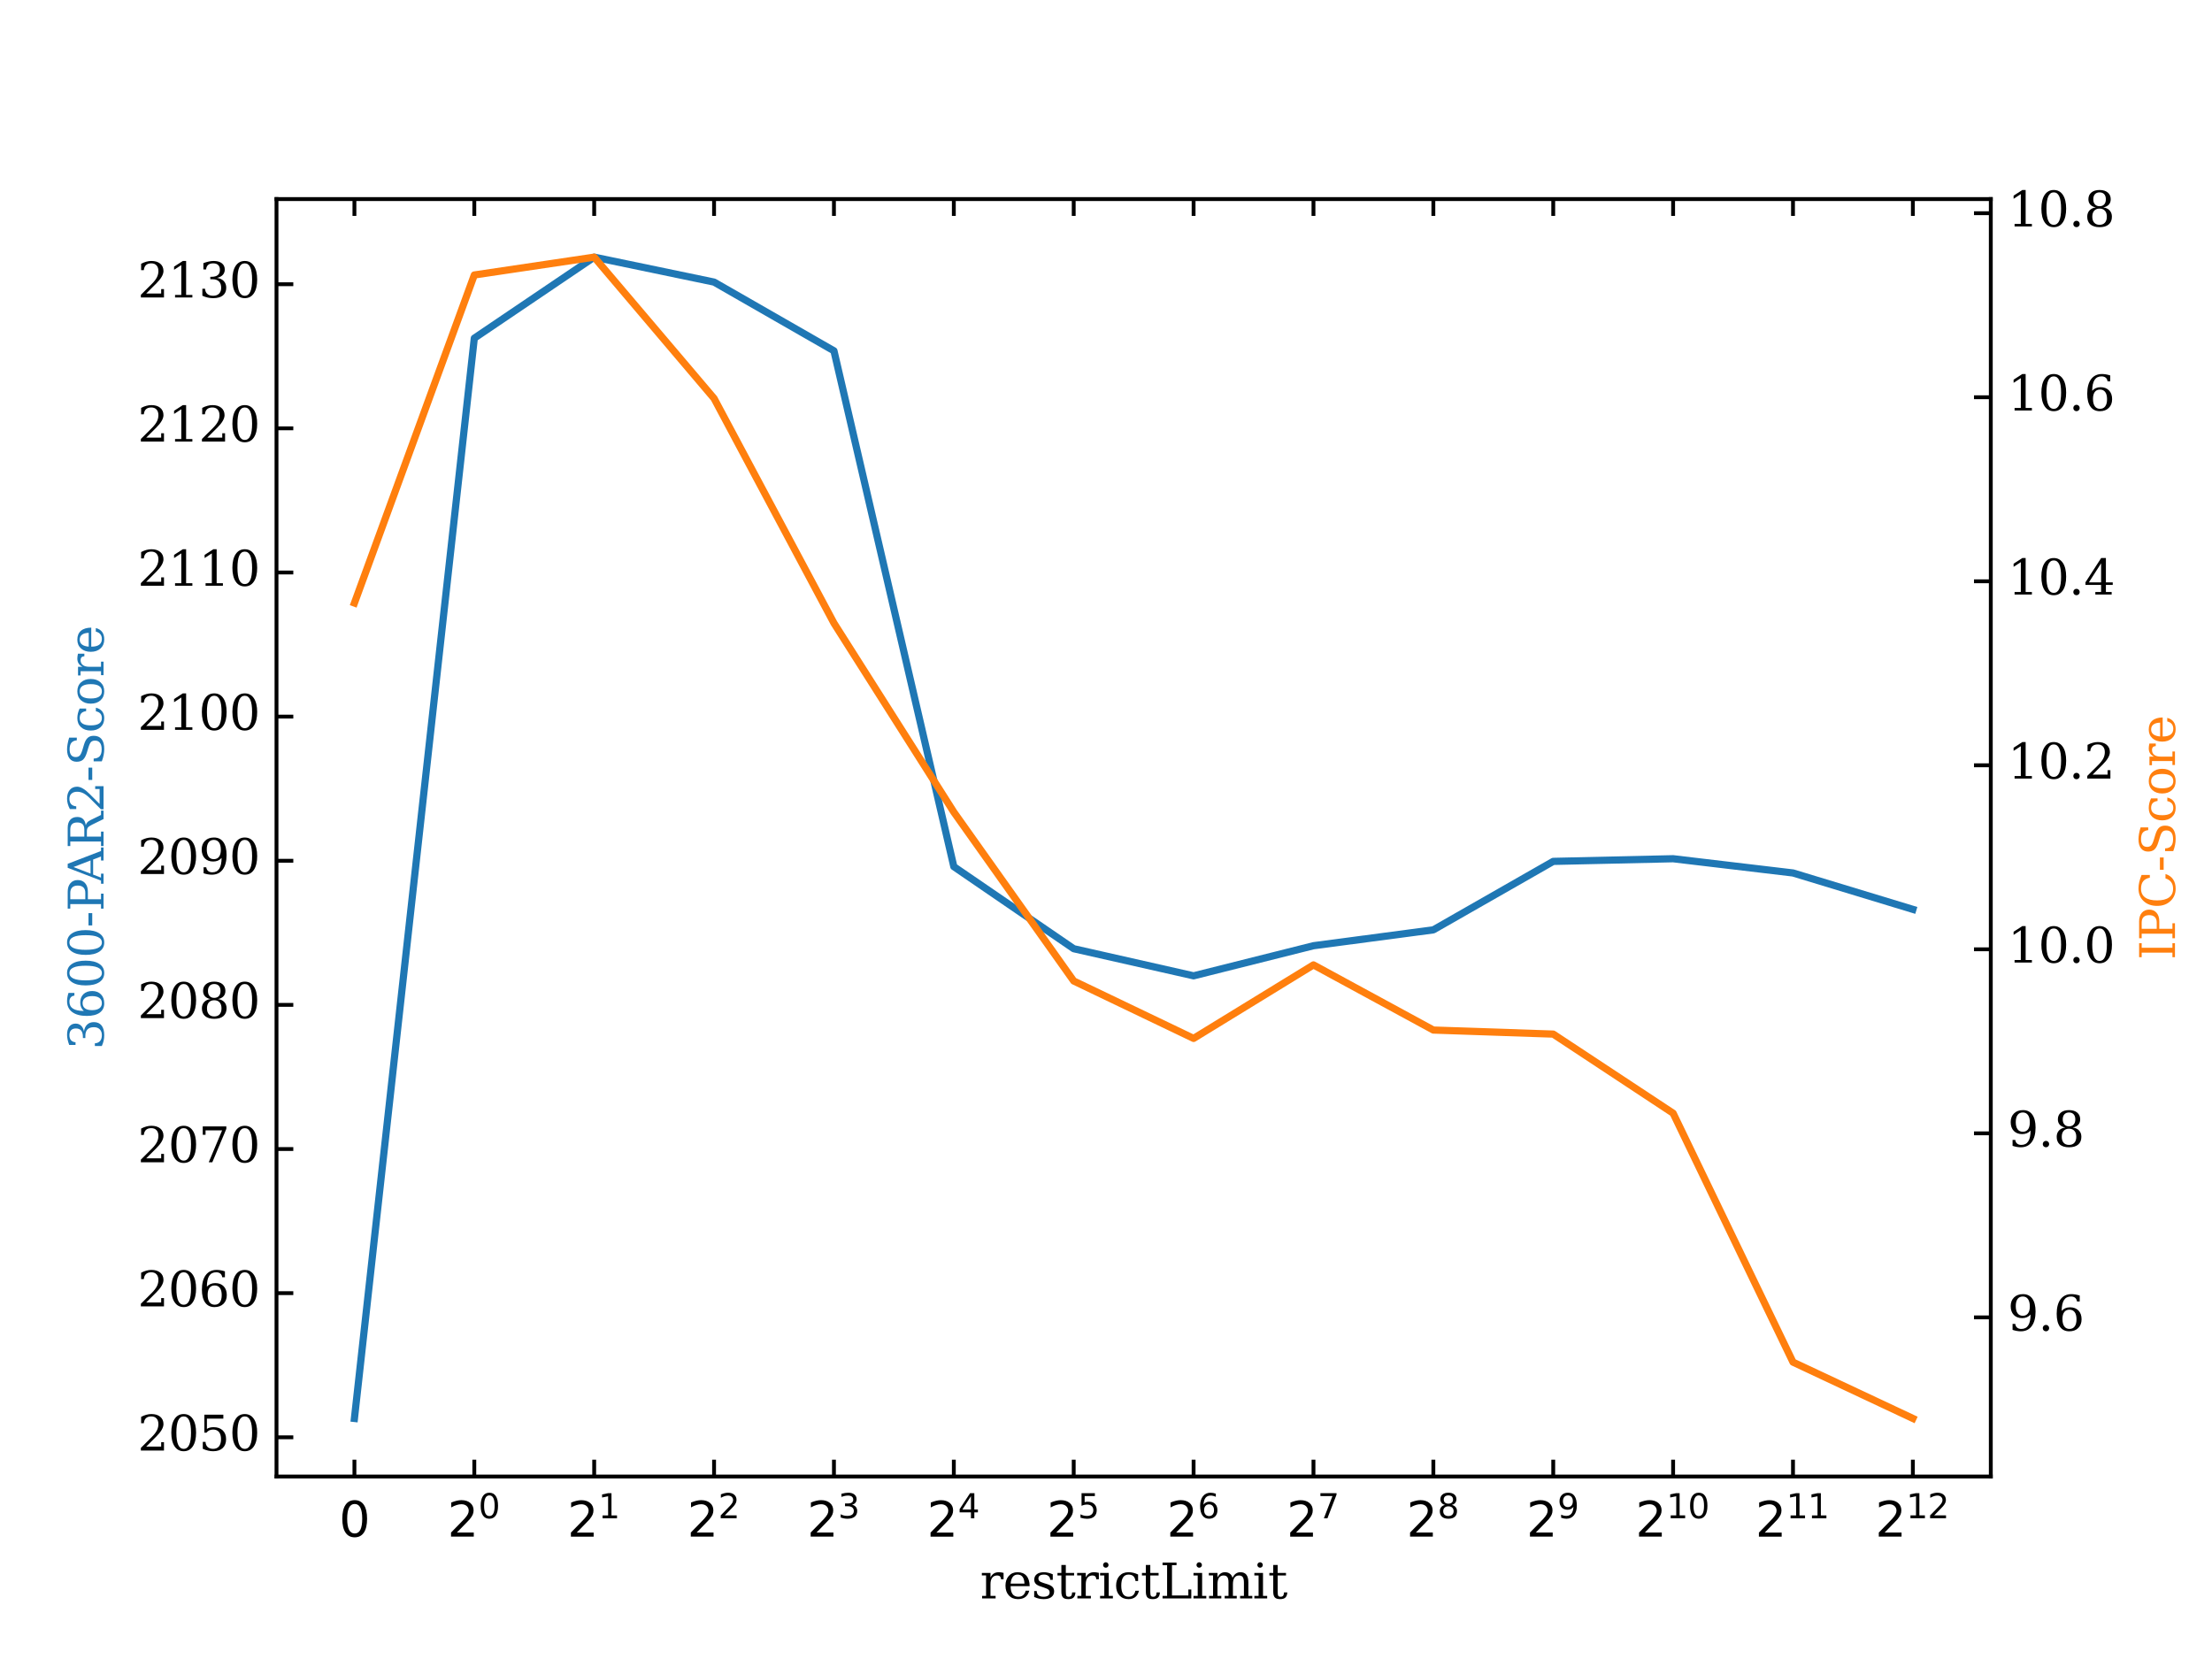 <?xml version="1.0" encoding="utf-8" standalone="no"?>
<!DOCTYPE svg PUBLIC "-//W3C//DTD SVG 1.1//EN"
  "http://www.w3.org/Graphics/SVG/1.1/DTD/svg11.dtd">
<svg height="345.6pt" version="1.1" viewBox="0 0 460.8 345.6" width="460.8pt" xmlns="http://www.w3.org/2000/svg" xmlns:xlink="http://www.w3.org/1999/xlink">
 <defs>
  <style type="text/css">*{stroke-linecap:butt;stroke-linejoin:round;}</style>
 </defs>
 <g id="figure_1">
  <g id="patch_1">
   <path d="M 0 345.6 
L 460.8 345.6 
L 460.8 0 
L 0 0 
z
" style="fill:#ffffff;"/>
  </g>
  <g id="axes_1">
   <g id="patch_2">
    <path d="M 57.6 307.584 
L 414.72 307.584 
L 414.72 41.472 
L 57.6 41.472 
z
" style="fill:#ffffff;"/>
   </g>
   <g id="line2d_1">
    <path clip-path="url(#pbc53494432)" d="M 73.833 295.488 
L 98.806 70.451 
L 123.78 53.568 
L 148.753 58.764 
L 173.726 73.083 
L 198.7 180.536 
L 223.673 197.634 
L 248.647 203.282 
L 273.62 197.012 
L 298.594 193.704 
L 323.567 179.442 
L 348.54 178.889 
L 373.514 181.853 
L 398.487 189.438 
" style="fill:none;stroke:#1f77b4;stroke-linecap:square;stroke-width:1.5;"/>
   </g>
   <g id="line2d_2">
    <path clip-path="url(#pbc53494432)" d="M 73.833 125.617 
L 98.806 57.283 
L 123.78 53.568 
L 148.753 82.996 
L 173.726 129.809 
L 198.7 169.176 
L 223.673 204.356 
L 248.647 216.319 
L 273.62 201.009 
L 298.594 214.578 
L 323.567 215.422 
L 348.54 231.901 
L 373.514 283.758 
L 398.487 295.488 
" style="fill:none;stroke:#ff7f0e;stroke-linecap:square;stroke-width:1.5;"/>
   </g>
   <g id="mpl_toolkits.axisartist.axis_artist_1">
    <defs>
     <path d="M 0 0 
L 0 -3.5 
" id="m7498206a7f" style="stroke:#000000;stroke-width:0.8;"/>
    </defs>
    <g>
     <use style="fill:none;stroke:#000000;stroke-width:0.8;" x="73.833" xlink:href="#m7498206a7f" y="307.584"/>
    </g>
    <g>
     <use style="fill:none;stroke:#000000;stroke-width:0.8;" x="98.806" xlink:href="#m7498206a7f" y="307.584"/>
    </g>
    <g>
     <use style="fill:none;stroke:#000000;stroke-width:0.8;" x="123.78" xlink:href="#m7498206a7f" y="307.584"/>
    </g>
    <g>
     <use style="fill:none;stroke:#000000;stroke-width:0.8;" x="148.753" xlink:href="#m7498206a7f" y="307.584"/>
    </g>
    <g>
     <use style="fill:none;stroke:#000000;stroke-width:0.8;" x="173.726" xlink:href="#m7498206a7f" y="307.584"/>
    </g>
    <g>
     <use style="fill:none;stroke:#000000;stroke-width:0.8;" x="198.7" xlink:href="#m7498206a7f" y="307.584"/>
    </g>
    <g>
     <use style="fill:none;stroke:#000000;stroke-width:0.8;" x="223.673" xlink:href="#m7498206a7f" y="307.584"/>
    </g>
    <g>
     <use style="fill:none;stroke:#000000;stroke-width:0.8;" x="248.647" xlink:href="#m7498206a7f" y="307.584"/>
    </g>
    <g>
     <use style="fill:none;stroke:#000000;stroke-width:0.8;" x="273.62" xlink:href="#m7498206a7f" y="307.584"/>
    </g>
    <g>
     <use style="fill:none;stroke:#000000;stroke-width:0.8;" x="298.594" xlink:href="#m7498206a7f" y="307.584"/>
    </g>
    <g>
     <use style="fill:none;stroke:#000000;stroke-width:0.8;" x="323.567" xlink:href="#m7498206a7f" y="307.584"/>
    </g>
    <g>
     <use style="fill:none;stroke:#000000;stroke-width:0.8;" x="348.54" xlink:href="#m7498206a7f" y="307.584"/>
    </g>
    <g>
     <use style="fill:none;stroke:#000000;stroke-width:0.8;" x="373.514" xlink:href="#m7498206a7f" y="307.584"/>
    </g>
    <g>
     <use style="fill:none;stroke:#000000;stroke-width:0.8;" x="398.487" xlink:href="#m7498206a7f" y="307.584"/>
    </g>
    <g id="text_1">
     <!-- $0$ -->
     <g transform="translate(70.633 320.184)scale(0.1 -0.1)">
      <defs>
       <path d="M 2034 4250 
Q 1547 4250 1301 3770 
Q 1056 3291 1056 2328 
Q 1056 1369 1301 889 
Q 1547 409 2034 409 
Q 2525 409 2770 889 
Q 3016 1369 3016 2328 
Q 3016 3291 2770 3770 
Q 2525 4250 2034 4250 
z
M 2034 4750 
Q 2819 4750 3233 4129 
Q 3647 3509 3647 2328 
Q 3647 1150 3233 529 
Q 2819 -91 2034 -91 
Q 1250 -91 836 529 
Q 422 1150 422 2328 
Q 422 3509 836 4129 
Q 1250 4750 2034 4750 
z
" id="DejaVuSans-30" transform="scale(0.016)"/>
      </defs>
      <use transform="translate(0 0.781)" xlink:href="#DejaVuSans-30"/>
     </g>
    </g>
    <g id="text_2">
     <!-- $2^{  0 }$ -->
     <g transform="translate(93.206 320.184)scale(0.1 -0.1)">
      <defs>
       <path d="M 1228 531 
L 3431 531 
L 3431 0 
L 469 0 
L 469 531 
Q 828 903 1448 1529 
Q 2069 2156 2228 2338 
Q 2531 2678 2651 2914 
Q 2772 3150 2772 3378 
Q 2772 3750 2511 3984 
Q 2250 4219 1831 4219 
Q 1534 4219 1204 4116 
Q 875 4013 500 3803 
L 500 4441 
Q 881 4594 1212 4672 
Q 1544 4750 1819 4750 
Q 2544 4750 2975 4387 
Q 3406 4025 3406 3419 
Q 3406 3131 3298 2873 
Q 3191 2616 2906 2266 
Q 2828 2175 2409 1742 
Q 1991 1309 1228 531 
z
" id="DejaVuSans-32" transform="scale(0.016)"/>
      </defs>
      <use transform="translate(0 0.766)" xlink:href="#DejaVuSans-32"/>
      <use transform="translate(64.58 39.047)scale(0.7)" xlink:href="#DejaVuSans-30"/>
     </g>
    </g>
    <g id="text_3">
     <!-- $2^{  1 }$ -->
     <g transform="translate(118.18 320.184)scale(0.1 -0.1)">
      <defs>
       <path d="M 794 531 
L 1825 531 
L 1825 4091 
L 703 3866 
L 703 4441 
L 1819 4666 
L 2450 4666 
L 2450 531 
L 3481 531 
L 3481 0 
L 794 0 
L 794 531 
z
" id="DejaVuSans-31" transform="scale(0.016)"/>
      </defs>
      <use transform="translate(0 0.684)" xlink:href="#DejaVuSans-32"/>
      <use transform="translate(64.58 38.966)scale(0.7)" xlink:href="#DejaVuSans-31"/>
     </g>
    </g>
    <g id="text_4">
     <!-- $2^{  2 }$ -->
     <g transform="translate(143.153 320.184)scale(0.1 -0.1)">
      <use transform="translate(0 0.766)" xlink:href="#DejaVuSans-32"/>
      <use transform="translate(64.58 39.047)scale(0.7)" xlink:href="#DejaVuSans-32"/>
     </g>
    </g>
    <g id="text_5">
     <!-- $2^{  3 }$ -->
     <g transform="translate(168.126 320.184)scale(0.1 -0.1)">
      <defs>
       <path d="M 2597 2516 
Q 3050 2419 3304 2112 
Q 3559 1806 3559 1356 
Q 3559 666 3084 287 
Q 2609 -91 1734 -91 
Q 1441 -91 1130 -33 
Q 819 25 488 141 
L 488 750 
Q 750 597 1062 519 
Q 1375 441 1716 441 
Q 2309 441 2620 675 
Q 2931 909 2931 1356 
Q 2931 1769 2642 2001 
Q 2353 2234 1838 2234 
L 1294 2234 
L 1294 2753 
L 1863 2753 
Q 2328 2753 2575 2939 
Q 2822 3125 2822 3475 
Q 2822 3834 2567 4026 
Q 2313 4219 1838 4219 
Q 1578 4219 1281 4162 
Q 984 4106 628 3988 
L 628 4550 
Q 988 4650 1302 4700 
Q 1616 4750 1894 4750 
Q 2613 4750 3031 4423 
Q 3450 4097 3450 3541 
Q 3450 3153 3228 2886 
Q 3006 2619 2597 2516 
z
" id="DejaVuSans-33" transform="scale(0.016)"/>
      </defs>
      <use transform="translate(0 0.766)" xlink:href="#DejaVuSans-32"/>
      <use transform="translate(64.58 39.047)scale(0.7)" xlink:href="#DejaVuSans-33"/>
     </g>
    </g>
    <g id="text_6">
     <!-- $2^{  4 }$ -->
     <g transform="translate(193.1 320.184)scale(0.1 -0.1)">
      <defs>
       <path d="M 2419 4116 
L 825 1625 
L 2419 1625 
L 2419 4116 
z
M 2253 4666 
L 3047 4666 
L 3047 1625 
L 3713 1625 
L 3713 1100 
L 3047 1100 
L 3047 0 
L 2419 0 
L 2419 1100 
L 313 1100 
L 313 1709 
L 2253 4666 
z
" id="DejaVuSans-34" transform="scale(0.016)"/>
      </defs>
      <use transform="translate(0 0.684)" xlink:href="#DejaVuSans-32"/>
      <use transform="translate(64.58 38.966)scale(0.7)" xlink:href="#DejaVuSans-34"/>
     </g>
    </g>
    <g id="text_7">
     <!-- $2^{  5 }$ -->
     <g transform="translate(218.073 320.184)scale(0.1 -0.1)">
      <defs>
       <path d="M 691 4666 
L 3169 4666 
L 3169 4134 
L 1269 4134 
L 1269 2991 
Q 1406 3038 1543 3061 
Q 1681 3084 1819 3084 
Q 2600 3084 3056 2656 
Q 3513 2228 3513 1497 
Q 3513 744 3044 326 
Q 2575 -91 1722 -91 
Q 1428 -91 1123 -41 
Q 819 9 494 109 
L 494 744 
Q 775 591 1075 516 
Q 1375 441 1709 441 
Q 2250 441 2565 725 
Q 2881 1009 2881 1497 
Q 2881 1984 2565 2268 
Q 2250 2553 1709 2553 
Q 1456 2553 1204 2497 
Q 953 2441 691 2322 
L 691 4666 
z
" id="DejaVuSans-35" transform="scale(0.016)"/>
      </defs>
      <use transform="translate(0 0.684)" xlink:href="#DejaVuSans-32"/>
      <use transform="translate(64.58 38.966)scale(0.7)" xlink:href="#DejaVuSans-35"/>
     </g>
    </g>
    <g id="text_8">
     <!-- $2^{  6 }$ -->
     <g transform="translate(243.047 320.184)scale(0.1 -0.1)">
      <defs>
       <path d="M 2113 2584 
Q 1688 2584 1439 2293 
Q 1191 2003 1191 1497 
Q 1191 994 1439 701 
Q 1688 409 2113 409 
Q 2538 409 2786 701 
Q 3034 994 3034 1497 
Q 3034 2003 2786 2293 
Q 2538 2584 2113 2584 
z
M 3366 4563 
L 3366 3988 
Q 3128 4100 2886 4159 
Q 2644 4219 2406 4219 
Q 1781 4219 1451 3797 
Q 1122 3375 1075 2522 
Q 1259 2794 1537 2939 
Q 1816 3084 2150 3084 
Q 2853 3084 3261 2657 
Q 3669 2231 3669 1497 
Q 3669 778 3244 343 
Q 2819 -91 2113 -91 
Q 1303 -91 875 529 
Q 447 1150 447 2328 
Q 447 3434 972 4092 
Q 1497 4750 2381 4750 
Q 2619 4750 2861 4703 
Q 3103 4656 3366 4563 
z
" id="DejaVuSans-36" transform="scale(0.016)"/>
      </defs>
      <use transform="translate(0 0.766)" xlink:href="#DejaVuSans-32"/>
      <use transform="translate(64.58 39.047)scale(0.7)" xlink:href="#DejaVuSans-36"/>
     </g>
    </g>
    <g id="text_9">
     <!-- $2^{  7 }$ -->
     <g transform="translate(268.02 320.184)scale(0.1 -0.1)">
      <defs>
       <path d="M 525 4666 
L 3525 4666 
L 3525 4397 
L 1831 0 
L 1172 0 
L 2766 4134 
L 525 4134 
L 525 4666 
z
" id="DejaVuSans-37" transform="scale(0.016)"/>
      </defs>
      <use transform="translate(0 0.684)" xlink:href="#DejaVuSans-32"/>
      <use transform="translate(64.58 38.966)scale(0.7)" xlink:href="#DejaVuSans-37"/>
     </g>
    </g>
    <g id="text_10">
     <!-- $2^{  8 }$ -->
     <g transform="translate(292.994 320.184)scale(0.1 -0.1)">
      <defs>
       <path d="M 2034 2216 
Q 1584 2216 1326 1975 
Q 1069 1734 1069 1313 
Q 1069 891 1326 650 
Q 1584 409 2034 409 
Q 2484 409 2743 651 
Q 3003 894 3003 1313 
Q 3003 1734 2745 1975 
Q 2488 2216 2034 2216 
z
M 1403 2484 
Q 997 2584 770 2862 
Q 544 3141 544 3541 
Q 544 4100 942 4425 
Q 1341 4750 2034 4750 
Q 2731 4750 3128 4425 
Q 3525 4100 3525 3541 
Q 3525 3141 3298 2862 
Q 3072 2584 2669 2484 
Q 3125 2378 3379 2068 
Q 3634 1759 3634 1313 
Q 3634 634 3220 271 
Q 2806 -91 2034 -91 
Q 1263 -91 848 271 
Q 434 634 434 1313 
Q 434 1759 690 2068 
Q 947 2378 1403 2484 
z
M 1172 3481 
Q 1172 3119 1398 2916 
Q 1625 2713 2034 2713 
Q 2441 2713 2670 2916 
Q 2900 3119 2900 3481 
Q 2900 3844 2670 4047 
Q 2441 4250 2034 4250 
Q 1625 4250 1398 4047 
Q 1172 3844 1172 3481 
z
" id="DejaVuSans-38" transform="scale(0.016)"/>
      </defs>
      <use transform="translate(0 0.766)" xlink:href="#DejaVuSans-32"/>
      <use transform="translate(64.58 39.047)scale(0.7)" xlink:href="#DejaVuSans-38"/>
     </g>
    </g>
    <g id="text_11">
     <!-- $2^{  9 }$ -->
     <g transform="translate(317.967 320.184)scale(0.1 -0.1)">
      <defs>
       <path d="M 703 97 
L 703 672 
Q 941 559 1184 500 
Q 1428 441 1663 441 
Q 2288 441 2617 861 
Q 2947 1281 2994 2138 
Q 2813 1869 2534 1725 
Q 2256 1581 1919 1581 
Q 1219 1581 811 2004 
Q 403 2428 403 3163 
Q 403 3881 828 4315 
Q 1253 4750 1959 4750 
Q 2769 4750 3195 4129 
Q 3622 3509 3622 2328 
Q 3622 1225 3098 567 
Q 2575 -91 1691 -91 
Q 1453 -91 1209 -44 
Q 966 3 703 97 
z
M 1959 2075 
Q 2384 2075 2632 2365 
Q 2881 2656 2881 3163 
Q 2881 3666 2632 3958 
Q 2384 4250 1959 4250 
Q 1534 4250 1286 3958 
Q 1038 3666 1038 3163 
Q 1038 2656 1286 2365 
Q 1534 2075 1959 2075 
z
" id="DejaVuSans-39" transform="scale(0.016)"/>
      </defs>
      <use transform="translate(0 0.766)" xlink:href="#DejaVuSans-32"/>
      <use transform="translate(64.58 39.047)scale(0.7)" xlink:href="#DejaVuSans-39"/>
     </g>
    </g>
    <g id="text_12">
     <!-- $2^{ 10 }$ -->
     <g transform="translate(340.69 320.184)scale(0.1 -0.1)">
      <use transform="translate(0 0.766)" xlink:href="#DejaVuSans-32"/>
      <use transform="translate(64.58 39.047)scale(0.7)" xlink:href="#DejaVuSans-31"/>
      <use transform="translate(109.116 39.047)scale(0.7)" xlink:href="#DejaVuSans-30"/>
     </g>
    </g>
    <g id="text_13">
     <!-- $2^{ 11 }$ -->
     <g transform="translate(365.664 320.184)scale(0.1 -0.1)">
      <use transform="translate(0 0.684)" xlink:href="#DejaVuSans-32"/>
      <use transform="translate(64.58 38.966)scale(0.7)" xlink:href="#DejaVuSans-31"/>
      <use transform="translate(109.116 38.966)scale(0.7)" xlink:href="#DejaVuSans-31"/>
     </g>
    </g>
    <g id="text_14">
     <!-- $2^{ 12 }$ -->
     <g transform="translate(390.637 320.184)scale(0.1 -0.1)">
      <use transform="translate(0 0.766)" xlink:href="#DejaVuSans-32"/>
      <use transform="translate(64.58 39.047)scale(0.7)" xlink:href="#DejaVuSans-31"/>
      <use transform="translate(109.116 39.047)scale(0.7)" xlink:href="#DejaVuSans-32"/>
     </g>
    </g>
    <g id="patch_3">
     <path d="M 57.6 307.584 
L 414.72 307.584 
" style="fill:none;stroke:#000000;stroke-linecap:square;stroke-width:0.8;"/>
    </g>
    <g id="text_15">
     <!-- restrictLimit -->
     <g transform="translate(204.168 332.982)scale(0.1 -0.1)">
      <defs>
       <path d="M 3059 3328 
L 3059 2497 
L 2728 2497 
Q 2713 2744 2591 2866 
Q 2469 2988 2234 2988 
Q 1809 2988 1582 2694 
Q 1356 2400 1356 1850 
L 1356 331 
L 2022 331 
L 2022 0 
L 263 0 
L 263 331 
L 781 331 
L 781 2994 
L 231 2994 
L 231 3322 
L 1356 3322 
L 1356 2731 
Q 1525 3078 1790 3245 
Q 2056 3413 2438 3413 
Q 2578 3413 2733 3391 
Q 2888 3369 3059 3328 
z
" id="DejaVuSerif-72" transform="scale(0.016)"/>
       <path d="M 3469 1600 
L 991 1600 
L 991 1575 
Q 991 903 1244 561 
Q 1497 219 1991 219 
Q 2369 219 2611 417 
Q 2853 616 2950 1006 
L 3413 1006 
Q 3275 459 2904 184 
Q 2534 -91 1931 -91 
Q 1203 -91 761 389 
Q 319 869 319 1663 
Q 319 2450 753 2931 
Q 1188 3413 1894 3413 
Q 2647 3413 3050 2948 
Q 3453 2484 3469 1600 
z
M 2791 1931 
Q 2772 2513 2545 2808 
Q 2319 3103 1894 3103 
Q 1497 3103 1269 2806 
Q 1041 2509 991 1931 
L 2791 1931 
z
" id="DejaVuSerif-65" transform="scale(0.016)"/>
       <path d="M 359 184 
L 359 959 
L 691 959 
Q 703 588 923 403 
Q 1144 219 1575 219 
Q 1963 219 2166 364 
Q 2369 509 2369 788 
Q 2369 1006 2220 1140 
Q 2072 1275 1594 1428 
L 1178 1569 
Q 750 1706 558 1912 
Q 366 2119 366 2438 
Q 366 2894 700 3153 
Q 1034 3413 1625 3413 
Q 1888 3413 2178 3344 
Q 2469 3275 2778 3144 
L 2778 2419 
L 2447 2419 
Q 2434 2741 2221 2922 
Q 2009 3103 1644 3103 
Q 1281 3103 1095 2975 
Q 909 2847 909 2591 
Q 909 2381 1050 2254 
Q 1191 2128 1613 1997 
L 2069 1856 
Q 2541 1709 2748 1489 
Q 2956 1269 2956 922 
Q 2956 450 2595 179 
Q 2234 -91 1600 -91 
Q 1278 -91 972 -22 
Q 666 47 359 184 
z
" id="DejaVuSerif-73" transform="scale(0.016)"/>
       <path d="M 691 2988 
L 184 2988 
L 184 3322 
L 691 3322 
L 691 4353 
L 1269 4353 
L 1269 3322 
L 2350 3322 
L 2350 2988 
L 1269 2988 
L 1269 878 
Q 1269 456 1350 337 
Q 1431 219 1650 219 
Q 1875 219 1978 351 
Q 2081 484 2088 781 
L 2522 781 
Q 2497 328 2275 118 
Q 2053 -91 1600 -91 
Q 1103 -91 897 129 
Q 691 350 691 878 
L 691 2988 
z
" id="DejaVuSerif-74" transform="scale(0.016)"/>
       <path d="M 622 4353 
Q 622 4497 726 4603 
Q 831 4709 978 4709 
Q 1122 4709 1226 4603 
Q 1331 4497 1331 4353 
Q 1331 4206 1228 4103 
Q 1125 4000 978 4000 
Q 831 4000 726 4103 
Q 622 4206 622 4353 
z
M 1356 331 
L 1900 331 
L 1900 0 
L 231 0 
L 231 331 
L 781 331 
L 781 2988 
L 231 2988 
L 231 3322 
L 1356 3322 
L 1356 331 
z
" id="DejaVuSerif-69" transform="scale(0.016)"/>
       <path d="M 3291 997 
Q 3169 466 2822 187 
Q 2475 -91 1925 -91 
Q 1200 -91 759 389 
Q 319 869 319 1663 
Q 319 2459 759 2936 
Q 1200 3413 1925 3413 
Q 2241 3413 2553 3339 
Q 2866 3266 3181 3116 
L 3181 2266 
L 2847 2266 
Q 2781 2703 2561 2903 
Q 2341 3103 1931 3103 
Q 1466 3103 1228 2742 
Q 991 2381 991 1663 
Q 991 944 1227 581 
Q 1463 219 1931 219 
Q 2303 219 2525 412 
Q 2747 606 2828 997 
L 3291 997 
z
" id="DejaVuSerif-63" transform="scale(0.016)"/>
       <path d="M 353 0 
L 353 331 
L 947 331 
L 947 4331 
L 353 4331 
L 353 4666 
L 2175 4666 
L 2175 4331 
L 1581 4331 
L 1581 384 
L 3713 384 
L 3713 1166 
L 4097 1166 
L 4097 0 
L 353 0 
z
" id="DejaVuSerif-4c" transform="scale(0.016)"/>
       <path d="M 3316 2675 
Q 3481 3041 3739 3227 
Q 3997 3413 4341 3413 
Q 4863 3413 5119 3089 
Q 5375 2766 5375 2113 
L 5375 331 
L 5894 331 
L 5894 0 
L 4300 0 
L 4300 331 
L 4800 331 
L 4800 2047 
Q 4800 2556 4650 2772 
Q 4500 2988 4153 2988 
Q 3769 2988 3567 2697 
Q 3366 2406 3366 1850 
L 3366 331 
L 3866 331 
L 3866 0 
L 2291 0 
L 2291 331 
L 2791 331 
L 2791 2069 
Q 2791 2566 2641 2777 
Q 2491 2988 2144 2988 
Q 1759 2988 1557 2697 
Q 1356 2406 1356 1850 
L 1356 331 
L 1856 331 
L 1856 0 
L 263 0 
L 263 331 
L 781 331 
L 781 2994 
L 231 2994 
L 231 3322 
L 1356 3322 
L 1356 2731 
Q 1516 3063 1762 3238 
Q 2009 3413 2322 3413 
Q 2709 3413 2968 3220 
Q 3228 3028 3316 2675 
z
" id="DejaVuSerif-6d" transform="scale(0.016)"/>
      </defs>
      <use xlink:href="#DejaVuSerif-72"/>
      <use x="47.803" xlink:href="#DejaVuSerif-65"/>
      <use x="106.982" xlink:href="#DejaVuSerif-73"/>
      <use x="158.301" xlink:href="#DejaVuSerif-74"/>
      <use x="198.486" xlink:href="#DejaVuSerif-72"/>
      <use x="246.289" xlink:href="#DejaVuSerif-69"/>
      <use x="278.271" xlink:href="#DejaVuSerif-63"/>
      <use x="334.277" xlink:href="#DejaVuSerif-74"/>
      <use x="374.463" xlink:href="#DejaVuSerif-4c"/>
      <use x="440.869" xlink:href="#DejaVuSerif-69"/>
      <use x="472.852" xlink:href="#DejaVuSerif-6d"/>
      <use x="567.676" xlink:href="#DejaVuSerif-69"/>
      <use x="599.658" xlink:href="#DejaVuSerif-74"/>
     </g>
    </g>
   </g>
   <g id="mpl_toolkits.axisartist.axis_artist_2">
    <defs>
     <path d="M 0 0 
L -0 3.5 
" id="m7efc19ce78" style="stroke:#000000;stroke-width:0.8;"/>
    </defs>
    <g>
     <use style="fill:none;stroke:#000000;stroke-width:0.8;" x="73.833" xlink:href="#m7efc19ce78" y="41.472"/>
    </g>
    <g>
     <use style="fill:none;stroke:#000000;stroke-width:0.8;" x="98.806" xlink:href="#m7efc19ce78" y="41.472"/>
    </g>
    <g>
     <use style="fill:none;stroke:#000000;stroke-width:0.8;" x="123.78" xlink:href="#m7efc19ce78" y="41.472"/>
    </g>
    <g>
     <use style="fill:none;stroke:#000000;stroke-width:0.8;" x="148.753" xlink:href="#m7efc19ce78" y="41.472"/>
    </g>
    <g>
     <use style="fill:none;stroke:#000000;stroke-width:0.8;" x="173.726" xlink:href="#m7efc19ce78" y="41.472"/>
    </g>
    <g>
     <use style="fill:none;stroke:#000000;stroke-width:0.8;" x="198.7" xlink:href="#m7efc19ce78" y="41.472"/>
    </g>
    <g>
     <use style="fill:none;stroke:#000000;stroke-width:0.8;" x="223.673" xlink:href="#m7efc19ce78" y="41.472"/>
    </g>
    <g>
     <use style="fill:none;stroke:#000000;stroke-width:0.8;" x="248.647" xlink:href="#m7efc19ce78" y="41.472"/>
    </g>
    <g>
     <use style="fill:none;stroke:#000000;stroke-width:0.8;" x="273.62" xlink:href="#m7efc19ce78" y="41.472"/>
    </g>
    <g>
     <use style="fill:none;stroke:#000000;stroke-width:0.8;" x="298.594" xlink:href="#m7efc19ce78" y="41.472"/>
    </g>
    <g>
     <use style="fill:none;stroke:#000000;stroke-width:0.8;" x="323.567" xlink:href="#m7efc19ce78" y="41.472"/>
    </g>
    <g>
     <use style="fill:none;stroke:#000000;stroke-width:0.8;" x="348.54" xlink:href="#m7efc19ce78" y="41.472"/>
    </g>
    <g>
     <use style="fill:none;stroke:#000000;stroke-width:0.8;" x="373.514" xlink:href="#m7efc19ce78" y="41.472"/>
    </g>
    <g>
     <use style="fill:none;stroke:#000000;stroke-width:0.8;" x="398.487" xlink:href="#m7efc19ce78" y="41.472"/>
    </g>
    <g id="patch_4">
     <path d="M 57.6 41.472 
L 414.72 41.472 
" style="fill:none;stroke:#000000;stroke-linecap:square;stroke-width:0.8;"/>
    </g>
   </g>
   <g id="mpl_toolkits.axisartist.axis_artist_3">
    <defs>
     <path d="M 0 0 
L 3.5 0 
" id="m698dc85aa4" style="stroke:#000000;stroke-width:0.8;"/>
    </defs>
    <g>
     <use style="fill:none;stroke:#000000;stroke-width:0.8;" x="57.6" xlink:href="#m698dc85aa4" y="299.413"/>
    </g>
    <g>
     <use style="fill:none;stroke:#000000;stroke-width:0.8;" x="57.6" xlink:href="#m698dc85aa4" y="269.387"/>
    </g>
    <g>
     <use style="fill:none;stroke:#000000;stroke-width:0.8;" x="57.6" xlink:href="#m698dc85aa4" y="239.361"/>
    </g>
    <g>
     <use style="fill:none;stroke:#000000;stroke-width:0.8;" x="57.6" xlink:href="#m698dc85aa4" y="209.335"/>
    </g>
    <g>
     <use style="fill:none;stroke:#000000;stroke-width:0.8;" x="57.6" xlink:href="#m698dc85aa4" y="179.309"/>
    </g>
    <g>
     <use style="fill:none;stroke:#000000;stroke-width:0.8;" x="57.6" xlink:href="#m698dc85aa4" y="149.283"/>
    </g>
    <g>
     <use style="fill:none;stroke:#000000;stroke-width:0.8;" x="57.6" xlink:href="#m698dc85aa4" y="119.258"/>
    </g>
    <g>
     <use style="fill:none;stroke:#000000;stroke-width:0.8;" x="57.6" xlink:href="#m698dc85aa4" y="89.232"/>
    </g>
    <g>
     <use style="fill:none;stroke:#000000;stroke-width:0.8;" x="57.6" xlink:href="#m698dc85aa4" y="59.206"/>
    </g>
    <g id="text_16">
     <!-- 2050 -->
     <g transform="translate(28.65 302.172)scale(0.1 -0.1)">
      <defs>
       <path d="M 819 3553 
L 469 3553 
L 469 4384 
Q 803 4563 1142 4656 
Q 1481 4750 1806 4750 
Q 2534 4750 2956 4397 
Q 3378 4044 3378 3438 
Q 3378 2753 2422 1800 
Q 2347 1728 2309 1691 
L 1131 513 
L 3078 513 
L 3078 1088 
L 3444 1088 
L 3444 0 
L 434 0 
L 434 341 
L 1850 1753 
Q 2319 2222 2519 2614 
Q 2719 3006 2719 3438 
Q 2719 3909 2473 4175 
Q 2228 4441 1797 4441 
Q 1350 4441 1106 4219 
Q 863 3997 819 3553 
z
" id="DejaVuSerif-32" transform="scale(0.016)"/>
       <path d="M 2034 219 
Q 2513 219 2750 744 
Q 2988 1269 2988 2328 
Q 2988 3391 2750 3916 
Q 2513 4441 2034 4441 
Q 1556 4441 1318 3916 
Q 1081 3391 1081 2328 
Q 1081 1269 1318 744 
Q 1556 219 2034 219 
z
M 2034 -91 
Q 1275 -91 848 546 
Q 422 1184 422 2328 
Q 422 3475 848 4112 
Q 1275 4750 2034 4750 
Q 2797 4750 3222 4112 
Q 3647 3475 3647 2328 
Q 3647 1184 3222 546 
Q 2797 -91 2034 -91 
z
" id="DejaVuSerif-30" transform="scale(0.016)"/>
       <path d="M 3219 4666 
L 3219 4153 
L 1081 4153 
L 1081 2816 
Q 1244 2928 1461 2984 
Q 1678 3041 1947 3041 
Q 2703 3041 3140 2622 
Q 3578 2203 3578 1478 
Q 3578 738 3136 323 
Q 2694 -91 1894 -91 
Q 1572 -91 1234 -12 
Q 897 66 544 225 
L 544 1131 
L 897 1131 
Q 925 688 1179 453 
Q 1434 219 1894 219 
Q 2388 219 2653 544 
Q 2919 869 2919 1478 
Q 2919 2084 2655 2407 
Q 2391 2731 1894 2731 
Q 1613 2731 1398 2631 
Q 1184 2531 1019 2322 
L 750 2322 
L 750 4666 
L 3219 4666 
z
" id="DejaVuSerif-35" transform="scale(0.016)"/>
      </defs>
      <use xlink:href="#DejaVuSerif-32"/>
      <use x="63.623" xlink:href="#DejaVuSerif-30"/>
      <use x="127.246" xlink:href="#DejaVuSerif-35"/>
      <use x="190.869" xlink:href="#DejaVuSerif-30"/>
     </g>
    </g>
    <g id="text_17">
     <!-- 2060 -->
     <g transform="translate(28.65 272.146)scale(0.1 -0.1)">
      <defs>
       <path d="M 2094 219 
Q 2534 219 2771 542 
Q 3009 866 3009 1472 
Q 3009 2078 2771 2401 
Q 2534 2725 2094 2725 
Q 1647 2725 1412 2412 
Q 1178 2100 1178 1509 
Q 1178 888 1415 553 
Q 1653 219 2094 219 
z
M 1075 2569 
Q 1288 2803 1556 2918 
Q 1825 3034 2163 3034 
Q 2859 3034 3264 2615 
Q 3669 2197 3669 1472 
Q 3669 763 3233 336 
Q 2797 -91 2069 -91 
Q 1278 -91 853 498 
Q 428 1088 428 2181 
Q 428 3406 931 4078 
Q 1434 4750 2350 4750 
Q 2597 4750 2869 4703 
Q 3141 4656 3425 4563 
L 3425 3794 
L 3072 3794 
Q 3034 4109 2831 4275 
Q 2628 4441 2284 4441 
Q 1678 4441 1381 3981 
Q 1084 3522 1075 2569 
z
" id="DejaVuSerif-36" transform="scale(0.016)"/>
      </defs>
      <use xlink:href="#DejaVuSerif-32"/>
      <use x="63.623" xlink:href="#DejaVuSerif-30"/>
      <use x="127.246" xlink:href="#DejaVuSerif-36"/>
      <use x="190.869" xlink:href="#DejaVuSerif-30"/>
     </g>
    </g>
    <g id="text_18">
     <!-- 2070 -->
     <g transform="translate(28.65 242.12)scale(0.1 -0.1)">
      <defs>
       <path d="M 3609 4347 
L 1784 0 
L 1319 0 
L 3059 4153 
L 903 4153 
L 903 3578 
L 538 3578 
L 538 4666 
L 3609 4666 
L 3609 4347 
z
" id="DejaVuSerif-37" transform="scale(0.016)"/>
      </defs>
      <use xlink:href="#DejaVuSerif-32"/>
      <use x="63.623" xlink:href="#DejaVuSerif-30"/>
      <use x="127.246" xlink:href="#DejaVuSerif-37"/>
      <use x="190.869" xlink:href="#DejaVuSerif-30"/>
     </g>
    </g>
    <g id="text_19">
     <!-- 2080 -->
     <g transform="translate(28.65 212.094)scale(0.1 -0.1)">
      <defs>
       <path d="M 2981 1275 
Q 2981 1775 2732 2051 
Q 2484 2328 2034 2328 
Q 1584 2328 1336 2051 
Q 1088 1775 1088 1275 
Q 1088 772 1336 495 
Q 1584 219 2034 219 
Q 2484 219 2732 495 
Q 2981 772 2981 1275 
z
M 2853 3541 
Q 2853 3966 2637 4203 
Q 2422 4441 2034 4441 
Q 1650 4441 1433 4203 
Q 1216 3966 1216 3541 
Q 1216 3113 1433 2875 
Q 1650 2638 2034 2638 
Q 2422 2638 2637 2875 
Q 2853 3113 2853 3541 
z
M 2516 2484 
Q 3047 2413 3344 2092 
Q 3641 1772 3641 1275 
Q 3641 619 3225 264 
Q 2809 -91 2034 -91 
Q 1263 -91 845 264 
Q 428 619 428 1275 
Q 428 1772 725 2092 
Q 1022 2413 1556 2484 
Q 1084 2569 832 2842 
Q 581 3116 581 3541 
Q 581 4103 968 4426 
Q 1356 4750 2034 4750 
Q 2713 4750 3100 4426 
Q 3488 4103 3488 3541 
Q 3488 3116 3236 2842 
Q 2984 2569 2516 2484 
z
" id="DejaVuSerif-38" transform="scale(0.016)"/>
      </defs>
      <use xlink:href="#DejaVuSerif-32"/>
      <use x="63.623" xlink:href="#DejaVuSerif-30"/>
      <use x="127.246" xlink:href="#DejaVuSerif-38"/>
      <use x="190.869" xlink:href="#DejaVuSerif-30"/>
     </g>
    </g>
    <g id="text_20">
     <!-- 2090 -->
     <g transform="translate(28.65 182.069)scale(0.1 -0.1)">
      <defs>
       <path d="M 2994 2091 
Q 2784 1856 2512 1740 
Q 2241 1625 1900 1625 
Q 1206 1625 804 2044 
Q 403 2463 403 3188 
Q 403 3897 839 4323 
Q 1275 4750 2003 4750 
Q 2794 4750 3217 4161 
Q 3641 3572 3641 2478 
Q 3641 1253 3137 581 
Q 2634 -91 1722 -91 
Q 1475 -91 1203 -44 
Q 931 3 647 97 
L 647 872 
L 997 872 
Q 1038 556 1241 387 
Q 1444 219 1784 219 
Q 2391 219 2687 676 
Q 2984 1134 2994 2091 
z
M 1978 4441 
Q 1534 4441 1298 4117 
Q 1063 3794 1063 3188 
Q 1063 2581 1298 2256 
Q 1534 1931 1978 1931 
Q 2422 1931 2658 2245 
Q 2894 2559 2894 3150 
Q 2894 3772 2656 4106 
Q 2419 4441 1978 4441 
z
" id="DejaVuSerif-39" transform="scale(0.016)"/>
      </defs>
      <use xlink:href="#DejaVuSerif-32"/>
      <use x="63.623" xlink:href="#DejaVuSerif-30"/>
      <use x="127.246" xlink:href="#DejaVuSerif-39"/>
      <use x="190.869" xlink:href="#DejaVuSerif-30"/>
     </g>
    </g>
    <g id="text_21">
     <!-- 2100 -->
     <g transform="translate(28.65 152.043)scale(0.1 -0.1)">
      <defs>
       <path d="M 909 0 
L 909 331 
L 1722 331 
L 1722 4213 
L 781 3603 
L 781 4013 
L 1919 4750 
L 2350 4750 
L 2350 331 
L 3163 331 
L 3163 0 
L 909 0 
z
" id="DejaVuSerif-31" transform="scale(0.016)"/>
      </defs>
      <use xlink:href="#DejaVuSerif-32"/>
      <use x="63.623" xlink:href="#DejaVuSerif-31"/>
      <use x="127.246" xlink:href="#DejaVuSerif-30"/>
      <use x="190.869" xlink:href="#DejaVuSerif-30"/>
     </g>
    </g>
    <g id="text_22">
     <!-- 2110 -->
     <g transform="translate(28.65 122.017)scale(0.1 -0.1)">
      <use xlink:href="#DejaVuSerif-32"/>
      <use x="63.623" xlink:href="#DejaVuSerif-31"/>
      <use x="127.246" xlink:href="#DejaVuSerif-31"/>
      <use x="190.869" xlink:href="#DejaVuSerif-30"/>
     </g>
    </g>
    <g id="text_23">
     <!-- 2120 -->
     <g transform="translate(28.65 91.991)scale(0.1 -0.1)">
      <use xlink:href="#DejaVuSerif-32"/>
      <use x="63.623" xlink:href="#DejaVuSerif-31"/>
      <use x="127.246" xlink:href="#DejaVuSerif-32"/>
      <use x="190.869" xlink:href="#DejaVuSerif-30"/>
     </g>
    </g>
    <g id="text_24">
     <!-- 2130 -->
     <g transform="translate(28.65 61.965)scale(0.1 -0.1)">
      <defs>
       <path d="M 622 4469 
Q 988 4606 1323 4678 
Q 1659 4750 1953 4750 
Q 2638 4750 3022 4454 
Q 3406 4159 3406 3634 
Q 3406 3213 3140 2930 
Q 2875 2647 2388 2547 
Q 2963 2466 3280 2130 
Q 3597 1794 3597 1259 
Q 3597 606 3158 257 
Q 2719 -91 1894 -91 
Q 1528 -91 1179 -12 
Q 831 66 488 225 
L 488 1131 
L 838 1131 
Q 869 681 1141 450 
Q 1413 219 1906 219 
Q 2384 219 2661 495 
Q 2938 772 2938 1253 
Q 2938 1803 2653 2086 
Q 2369 2369 1819 2369 
L 1522 2369 
L 1522 2688 
L 1678 2688 
Q 2225 2688 2498 2914 
Q 2772 3141 2772 3597 
Q 2772 4006 2547 4223 
Q 2322 4441 1900 4441 
Q 1478 4441 1245 4241 
Q 1013 4041 972 3647 
L 622 3647 
L 622 4469 
z
" id="DejaVuSerif-33" transform="scale(0.016)"/>
      </defs>
      <use xlink:href="#DejaVuSerif-32"/>
      <use x="63.623" xlink:href="#DejaVuSerif-31"/>
      <use x="127.246" xlink:href="#DejaVuSerif-33"/>
      <use x="190.869" xlink:href="#DejaVuSerif-30"/>
     </g>
    </g>
    <g id="patch_5">
     <path d="M 57.6 307.584 
L 57.6 41.472 
" style="fill:none;stroke:#000000;stroke-linecap:square;stroke-width:0.8;"/>
    </g>
    <g id="text_25">
     <!-- 3600-PAR2-Score -->
     <g style="fill:#1f77b4;" transform="translate(21.57 218.682)rotate(-90)scale(0.1 -0.1)">
      <defs>
       <path d="M 281 1959 
L 1881 1959 
L 1881 1472 
L 281 1472 
L 281 1959 
z
" id="DejaVuSerif-2d" transform="scale(0.016)"/>
       <path d="M 1581 2375 
L 2406 2375 
Q 2872 2375 3115 2626 
Q 3359 2878 3359 3353 
Q 3359 3831 3115 4081 
Q 2872 4331 2406 4331 
L 1581 4331 
L 1581 2375 
z
M 353 0 
L 353 331 
L 947 331 
L 947 4331 
L 353 4331 
L 353 4666 
L 2559 4666 
Q 3259 4666 3668 4311 
Q 4078 3956 4078 3353 
Q 4078 2753 3668 2397 
Q 3259 2041 2559 2041 
L 1581 2041 
L 1581 331 
L 2303 331 
L 2303 0 
L 353 0 
z
" id="DejaVuSerif-50" transform="scale(0.016)"/>
       <path d="M 1281 1691 
L 2994 1691 
L 2138 3909 
L 1281 1691 
z
M -38 0 
L -38 331 
L 372 331 
L 2034 4666 
L 2559 4666 
L 4225 331 
L 4684 331 
L 4684 0 
L 2988 0 
L 2988 331 
L 3506 331 
L 3116 1356 
L 1153 1356 
L 763 331 
L 1275 331 
L 1275 0 
L -38 0 
z
" id="DejaVuSerif-41" transform="scale(0.016)"/>
       <path d="M 3066 2316 
Q 3284 2256 3442 2114 
Q 3600 1972 3725 1716 
L 4403 331 
L 4972 331 
L 4972 0 
L 3872 0 
L 3144 1484 
Q 2934 1916 2759 2042 
Q 2584 2169 2278 2169 
L 1581 2169 
L 1581 331 
L 2241 331 
L 2241 0 
L 353 0 
L 353 331 
L 947 331 
L 947 4331 
L 353 4331 
L 353 4666 
L 2719 4666 
Q 3400 4666 3770 4341 
Q 4141 4016 4141 3419 
Q 4141 2938 3870 2661 
Q 3600 2384 3066 2316 
z
M 1581 2503 
L 2503 2503 
Q 2975 2503 3200 2726 
Q 3425 2950 3425 3419 
Q 3425 3888 3200 4109 
Q 2975 4331 2503 4331 
L 1581 4331 
L 1581 2503 
z
" id="DejaVuSerif-52" transform="scale(0.016)"/>
       <path d="M 594 225 
L 594 1288 
L 953 1284 
Q 969 753 1261 498 
Q 1553 244 2150 244 
Q 2706 244 2998 464 
Q 3291 684 3291 1106 
Q 3291 1444 3114 1625 
Q 2938 1806 2369 1978 
L 1753 2163 
Q 1084 2366 811 2669 
Q 538 2972 538 3500 
Q 538 4094 959 4422 
Q 1381 4750 2144 4750 
Q 2469 4750 2856 4679 
Q 3244 4609 3681 4475 
L 3681 3481 
L 3328 3481 
Q 3275 3975 2998 4195 
Q 2722 4416 2156 4416 
Q 1663 4416 1405 4214 
Q 1147 4013 1147 3628 
Q 1147 3294 1340 3103 
Q 1534 2913 2163 2725 
L 2741 2553 
Q 3375 2363 3645 2067 
Q 3916 1772 3916 1275 
Q 3916 597 3481 253 
Q 3047 -91 2188 -91 
Q 1803 -91 1404 -12 
Q 1006 66 594 225 
z
" id="DejaVuSerif-53" transform="scale(0.016)"/>
       <path d="M 1925 219 
Q 2388 219 2623 584 
Q 2859 950 2859 1663 
Q 2859 2375 2623 2739 
Q 2388 3103 1925 3103 
Q 1463 3103 1227 2739 
Q 991 2375 991 1663 
Q 991 950 1228 584 
Q 1466 219 1925 219 
z
M 1925 -91 
Q 1200 -91 759 389 
Q 319 869 319 1663 
Q 319 2456 758 2934 
Q 1197 3413 1925 3413 
Q 2653 3413 3092 2934 
Q 3531 2456 3531 1663 
Q 3531 869 3092 389 
Q 2653 -91 1925 -91 
z
" id="DejaVuSerif-6f" transform="scale(0.016)"/>
      </defs>
      <use xlink:href="#DejaVuSerif-33"/>
      <use x="63.623" xlink:href="#DejaVuSerif-36"/>
      <use x="127.246" xlink:href="#DejaVuSerif-30"/>
      <use x="190.869" xlink:href="#DejaVuSerif-30"/>
      <use x="254.492" xlink:href="#DejaVuSerif-2d"/>
      <use x="288.281" xlink:href="#DejaVuSerif-50"/>
      <use x="346.441" xlink:href="#DejaVuSerif-41"/>
      <use x="418.658" xlink:href="#DejaVuSerif-52"/>
      <use x="493.951" xlink:href="#DejaVuSerif-32"/>
      <use x="557.574" xlink:href="#DejaVuSerif-2d"/>
      <use x="591.363" xlink:href="#DejaVuSerif-53"/>
      <use x="659.869" xlink:href="#DejaVuSerif-63"/>
      <use x="715.875" xlink:href="#DejaVuSerif-6f"/>
      <use x="776.08" xlink:href="#DejaVuSerif-72"/>
      <use x="823.883" xlink:href="#DejaVuSerif-65"/>
     </g>
    </g>
   </g>
   <g id="mpl_toolkits.axisartist.axis_artist_4">
    <defs>
     <path d="M 0 0 
L -3.5 -0 
" id="m8bd0797af1" style="stroke:#000000;stroke-width:0.8;"/>
    </defs>
    <g>
     <use style="fill:none;stroke:#000000;stroke-width:0.8;" x="414.72" xlink:href="#m8bd0797af1" y="274.431"/>
    </g>
    <g>
     <use style="fill:none;stroke:#000000;stroke-width:0.8;" x="414.72" xlink:href="#m8bd0797af1" y="236.096"/>
    </g>
    <g>
     <use style="fill:none;stroke:#000000;stroke-width:0.8;" x="414.72" xlink:href="#m8bd0797af1" y="197.76"/>
    </g>
    <g>
     <use style="fill:none;stroke:#000000;stroke-width:0.8;" x="414.72" xlink:href="#m8bd0797af1" y="159.425"/>
    </g>
    <g>
     <use style="fill:none;stroke:#000000;stroke-width:0.8;" x="414.72" xlink:href="#m8bd0797af1" y="121.09"/>
    </g>
    <g>
     <use style="fill:none;stroke:#000000;stroke-width:0.8;" x="414.72" xlink:href="#m8bd0797af1" y="82.755"/>
    </g>
    <g>
     <use style="fill:none;stroke:#000000;stroke-width:0.8;" x="414.72" xlink:href="#m8bd0797af1" y="44.419"/>
    </g>
    <g id="text_26">
     <!-- 9.6 -->
     <g transform="translate(418.22 277.19)scale(0.1 -0.1)">
      <defs>
       <path d="M 603 325 
Q 603 500 722 622 
Q 841 744 1019 744 
Q 1191 744 1312 622 
Q 1434 500 1434 325 
Q 1434 153 1312 31 
Q 1191 -91 1019 -91 
Q 841 -91 722 29 
Q 603 150 603 325 
z
" id="DejaVuSerif-2e" transform="scale(0.016)"/>
      </defs>
      <use xlink:href="#DejaVuSerif-39"/>
      <use x="63.623" xlink:href="#DejaVuSerif-2e"/>
      <use x="95.41" xlink:href="#DejaVuSerif-36"/>
     </g>
    </g>
    <g id="text_27">
     <!-- 9.8 -->
     <g transform="translate(418.22 238.855)scale(0.1 -0.1)">
      <use xlink:href="#DejaVuSerif-39"/>
      <use x="63.623" xlink:href="#DejaVuSerif-2e"/>
      <use x="95.41" xlink:href="#DejaVuSerif-38"/>
     </g>
    </g>
    <g id="text_28">
     <!-- 10.0 -->
     <g transform="translate(418.22 200.52)scale(0.1 -0.1)">
      <use xlink:href="#DejaVuSerif-31"/>
      <use x="63.623" xlink:href="#DejaVuSerif-30"/>
      <use x="127.246" xlink:href="#DejaVuSerif-2e"/>
      <use x="159.033" xlink:href="#DejaVuSerif-30"/>
     </g>
    </g>
    <g id="text_29">
     <!-- 10.2 -->
     <g transform="translate(418.22 162.185)scale(0.1 -0.1)">
      <use xlink:href="#DejaVuSerif-31"/>
      <use x="63.623" xlink:href="#DejaVuSerif-30"/>
      <use x="127.246" xlink:href="#DejaVuSerif-2e"/>
      <use x="159.033" xlink:href="#DejaVuSerif-32"/>
     </g>
    </g>
    <g id="text_30">
     <!-- 10.4 -->
     <g transform="translate(418.22 123.849)scale(0.1 -0.1)">
      <defs>
       <path d="M 2234 1581 
L 2234 4063 
L 641 1581 
L 2234 1581 
z
M 3609 0 
L 1484 0 
L 1484 331 
L 2234 331 
L 2234 1247 
L 197 1247 
L 197 1588 
L 2241 4750 
L 2859 4750 
L 2859 1581 
L 3750 1581 
L 3750 1247 
L 2859 1247 
L 2859 331 
L 3609 331 
L 3609 0 
z
" id="DejaVuSerif-34" transform="scale(0.016)"/>
      </defs>
      <use xlink:href="#DejaVuSerif-31"/>
      <use x="63.623" xlink:href="#DejaVuSerif-30"/>
      <use x="127.246" xlink:href="#DejaVuSerif-2e"/>
      <use x="159.033" xlink:href="#DejaVuSerif-34"/>
     </g>
    </g>
    <g id="text_31">
     <!-- 10.6 -->
     <g transform="translate(418.22 85.514)scale(0.1 -0.1)">
      <use xlink:href="#DejaVuSerif-31"/>
      <use x="63.623" xlink:href="#DejaVuSerif-30"/>
      <use x="127.246" xlink:href="#DejaVuSerif-2e"/>
      <use x="159.033" xlink:href="#DejaVuSerif-36"/>
     </g>
    </g>
    <g id="text_32">
     <!-- 10.8 -->
     <g transform="translate(418.22 47.179)scale(0.1 -0.1)">
      <use xlink:href="#DejaVuSerif-31"/>
      <use x="63.623" xlink:href="#DejaVuSerif-30"/>
      <use x="127.246" xlink:href="#DejaVuSerif-2e"/>
      <use x="159.033" xlink:href="#DejaVuSerif-38"/>
     </g>
    </g>
    <g id="patch_6">
     <path d="M 414.72 307.584 
L 414.72 41.472 
" style="fill:none;stroke:#000000;stroke-linecap:square;stroke-width:0.8;"/>
    </g>
    <g id="text_33">
     <!-- IPC-Score -->
     <g style="fill:#ff7f0e;" transform="translate(453.084 199.967)rotate(-90)scale(0.1 -0.1)">
      <defs>
       <path d="M 1581 331 
L 2175 331 
L 2175 0 
L 353 0 
L 353 331 
L 947 331 
L 947 4331 
L 353 4331 
L 353 4666 
L 2175 4666 
L 2175 4331 
L 1581 4331 
L 1581 331 
z
" id="DejaVuSerif-49" transform="scale(0.016)"/>
       <path d="M 4513 1234 
Q 4306 581 3820 245 
Q 3334 -91 2591 -91 
Q 2134 -91 1743 65 
Q 1353 222 1050 525 
Q 700 875 529 1320 
Q 359 1766 359 2328 
Q 359 3416 987 4083 
Q 1616 4750 2644 4750 
Q 3025 4750 3456 4650 
Q 3888 4550 4384 4347 
L 4384 3272 
L 4031 3272 
Q 3916 3859 3567 4137 
Q 3219 4416 2591 4416 
Q 1844 4416 1459 3886 
Q 1075 3356 1075 2328 
Q 1075 1303 1459 773 
Q 1844 244 2591 244 
Q 3113 244 3450 492 
Q 3788 741 3938 1234 
L 4513 1234 
z
" id="DejaVuSerif-43" transform="scale(0.016)"/>
      </defs>
      <use xlink:href="#DejaVuSerif-49"/>
      <use x="39.502" xlink:href="#DejaVuSerif-50"/>
      <use x="106.787" xlink:href="#DejaVuSerif-43"/>
      <use x="183.301" xlink:href="#DejaVuSerif-2d"/>
      <use x="217.09" xlink:href="#DejaVuSerif-53"/>
      <use x="285.596" xlink:href="#DejaVuSerif-63"/>
      <use x="341.602" xlink:href="#DejaVuSerif-6f"/>
      <use x="401.807" xlink:href="#DejaVuSerif-72"/>
      <use x="449.609" xlink:href="#DejaVuSerif-65"/>
     </g>
    </g>
   </g>
  </g>
 </g>
 <defs>
  <clipPath id="pbc53494432">
   <rect height="266.112" width="357.12" x="57.6" y="41.472"/>
  </clipPath>
 </defs>
</svg>
